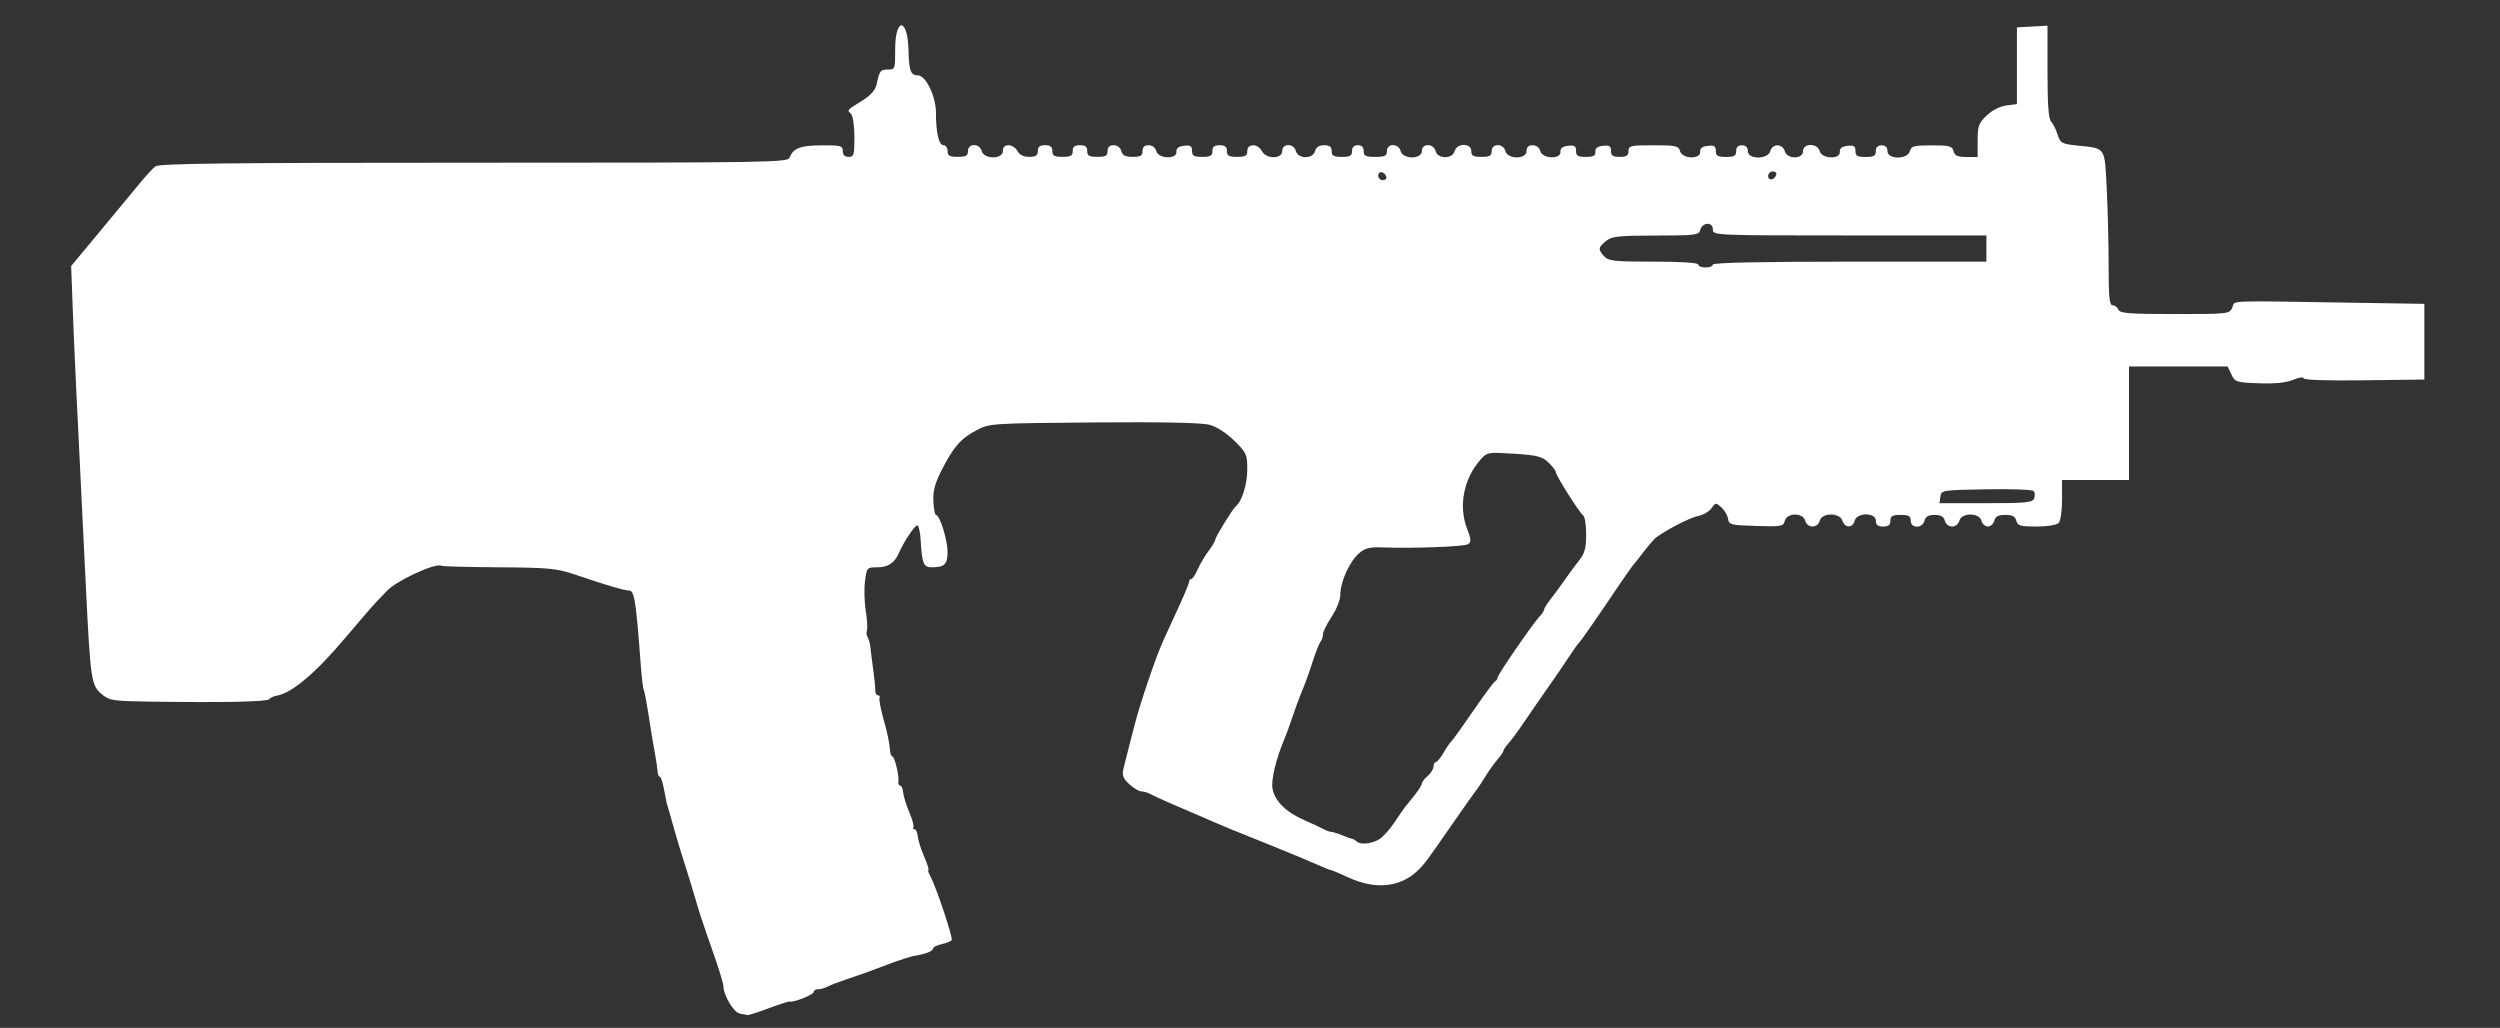 <?xml version="1.0" encoding="UTF-8" standalone="no"?>
<svg
   xmlns:dc="http://purl.org/dc/elements/1.1/"
   xmlns:cc="http://creativecommons.org/ns#"
   xmlns:rdf="http://www.w3.org/1999/02/22-rdf-syntax-ns#"
   xmlns:svg="http://www.w3.org/2000/svg"
   xmlns="http://www.w3.org/2000/svg"
   xmlns:sodipodi="http://sodipodi.sourceforge.net/DTD/sodipodi-0.dtd"
   xmlns:inkscape="http://www.inkscape.org/namespaces/inkscape"
   version="1.1"
   x="0px"
   y="0px"
   width="77.833px"
   height="32px"
   viewBox="0 0 77.833 32"
   enable-background="new 0 0 77.833 32"
   xml:space="preserve"
   id="svg289"
   sodipodi:docname="ram7.svg"
   inkscape:version="1.0.2-2 (e86c870879, 2021-01-15)"><rect x="0" y="0" width="77.833" height="32" fill="#333333" stroke="none"/><defs
   id="defs293" /><sodipodi:namedview
   pagecolor="#ffffff"
   bordercolor="#666666"
   borderopacity="1"
   objecttolerance="10"
   gridtolerance="10"
   guidetolerance="10"
   inkscape:pageopacity="0"
   inkscape:pageshadow="2"
   inkscape:window-width="1842"
   inkscape:window-height="1051"
   id="namedview291"
   showgrid="false"
   inkscape:zoom="11.038181"
   inkscape:cx="43.044574"
   inkscape:cy="16.66224"
   inkscape:window-x="-9"
   inkscape:window-y="-9"
   inkscape:window-maximized="1"
   inkscape:current-layer="svg289" />

<g
   id="guides">
</g>
<path
   style="fill:#ffffff;stroke-width:0.091"
   d="m 23.016,31.548 c -0.174,-0.034 -0.491,-0.568 -0.491,-0.826 0,-0.113 -0.173,-0.657 -0.494,-1.558 -0.116,-0.324 -0.281,-0.833 -0.367,-1.132 -0.086,-0.299 -0.248,-0.829 -0.36,-1.178 -0.112,-0.349 -0.249,-0.797 -0.303,-0.997 -0.055,-0.199 -0.13,-0.464 -0.166,-0.589 -0.037,-0.125 -0.073,-0.247 -0.08,-0.272 -0.007,-0.025 -0.045,-0.219 -0.084,-0.43 -0.039,-0.212 -0.097,-0.385 -0.13,-0.385 -0.033,0 -0.063,-0.071 -0.068,-0.159 -0.004,-0.087 -0.038,-0.322 -0.075,-0.521 -0.079,-0.43 -0.096,-0.535 -0.223,-1.347 -0.054,-0.342 -0.114,-0.649 -0.135,-0.683 -0.021,-0.034 -0.062,-0.386 -0.092,-0.782 -0.153,-2.045 -0.196,-2.306 -0.379,-2.306 -0.14,0 -0.65,-0.151 -1.691,-0.502 -0.551,-0.186 -0.8,-0.209 -2.347,-0.219 -0.952,-0.006 -1.758,-0.027 -1.79,-0.048 -0.169,-0.104 -1.395,0.461 -1.696,0.783 -0.11,0.117 -0.24,0.253 -0.29,0.303 -0.113,0.113 -0.489,0.547 -0.961,1.107 -0.959,1.139 -1.696,1.767 -2.175,1.851 -0.099,0.017 -0.206,0.067 -0.237,0.11 -0.059,0.081 -1.421,0.109 -3.673,0.076 C 3.486,21.827 3.41,21.815 3.156,21.602 2.844,21.338 2.816,21.151 2.678,18.362 2.367,12.059 2.307,10.771 2.264,9.596 L 2.215,8.282 2.819,7.557 C 3.551,6.678 3.917,6.236 4.357,5.7 4.541,5.476 4.757,5.242 4.838,5.179 4.953,5.09 7.077,5.066 14.754,5.066 c 9.221,0 9.773,-0.009 9.829,-0.159 0.11,-0.294 0.334,-0.379 0.999,-0.382 0.597,-0.003 0.657,0.014 0.657,0.178 0,0.121 0.06,0.181 0.181,0.181 0.163,0 0.181,-0.06 0.181,-0.616 0,-0.354 -0.046,-0.662 -0.107,-0.723 -0.125,-0.125 -0.14,-0.107 0.355,-0.415 0.251,-0.156 0.402,-0.325 0.438,-0.488 0.097,-0.443 0.121,-0.476 0.354,-0.476 0.223,0 0.229,-0.016 0.229,-0.629 0,-1.015 0.392,-0.988 0.415,0.029 0.014,0.639 0.067,0.78 0.293,0.781 0.247,0.001 0.561,0.651 0.561,1.161 0,0.624 0.091,1.013 0.238,1.013 0.069,0 0.125,0.082 0.125,0.181 0,0.147 0.06,0.181 0.317,0.181 0.257,0 0.317,-0.035 0.317,-0.181 0,-0.247 0.362,-0.247 0.427,0 0.069,0.263 0.66,0.263 0.66,0 0,-0.12 0.06,-0.181 0.178,-0.181 0.098,0 0.222,0.082 0.275,0.181 0.064,0.119 0.19,0.181 0.366,0.181 0.208,0 0.269,-0.041 0.269,-0.181 0,-0.133 0.06,-0.181 0.226,-0.181 0.166,0 0.226,0.048 0.226,0.181 0,0.147 0.06,0.181 0.317,0.181 0.257,0 0.317,-0.035 0.317,-0.181 0,-0.133 0.06,-0.181 0.226,-0.181 0.166,0 0.226,0.048 0.226,0.181 0,0.147 0.06,0.181 0.317,0.181 0.257,0 0.317,-0.035 0.317,-0.181 0,-0.123 0.06,-0.181 0.19,-0.181 0.113,0 0.209,0.073 0.237,0.181 0.036,0.136 0.124,0.181 0.354,0.181 0.246,0 0.307,-0.036 0.307,-0.181 0,-0.123 0.06,-0.181 0.19,-0.181 0.113,0 0.209,0.073 0.237,0.181 0.064,0.245 0.647,0.266 0.628,0.023 -0.009,-0.11 0.064,-0.167 0.237,-0.187 0.201,-0.023 0.249,0.008 0.249,0.159 0,0.154 0.057,0.187 0.317,0.187 0.257,0 0.317,-0.035 0.317,-0.181 0,-0.133 0.06,-0.181 0.226,-0.181 0.166,0 0.226,0.048 0.226,0.181 0,0.147 0.06,0.181 0.317,0.181 0.257,0 0.317,-0.035 0.317,-0.181 0,-0.241 0.324,-0.241 0.453,0 0.136,0.255 0.634,0.255 0.634,0 0,-0.247 0.362,-0.247 0.427,0 0.066,0.253 0.53,0.253 0.596,0 0.032,-0.122 0.124,-0.181 0.282,-0.181 0.175,0 0.235,0.047 0.235,0.181 0,0.147 0.06,0.181 0.317,0.181 0.257,0 0.317,-0.035 0.317,-0.181 0,-0.121 0.06,-0.181 0.181,-0.181 0.121,0 0.181,0.06 0.181,0.181 0,0.151 0.06,0.181 0.362,0.181 0.302,0 0.362,-0.03 0.362,-0.181 0,-0.247 0.362,-0.247 0.427,0 0.069,0.263 0.66,0.263 0.66,0 0,-0.247 0.362,-0.247 0.427,0 0.066,0.253 0.53,0.253 0.596,0 0.067,-0.255 0.517,-0.255 0.517,0 0,0.147 0.06,0.181 0.317,0.181 0.257,0 0.317,-0.035 0.317,-0.181 0,-0.247 0.362,-0.247 0.427,0 0.069,0.263 0.66,0.263 0.66,0 0,-0.123 0.06,-0.181 0.19,-0.181 0.113,0 0.209,0.073 0.237,0.181 0.064,0.245 0.647,0.266 0.628,0.023 -0.009,-0.11 0.064,-0.167 0.237,-0.187 0.201,-0.023 0.249,0.008 0.249,0.159 0,0.152 0.057,0.187 0.307,0.187 0.237,0 0.304,-0.036 0.294,-0.159 -0.009,-0.11 0.064,-0.167 0.237,-0.187 0.201,-0.023 0.249,0.008 0.249,0.159 0,0.148 0.057,0.187 0.272,0.187 0.211,0 0.272,-0.04 0.272,-0.181 0,-0.167 0.06,-0.181 0.779,-0.181 0.702,0 0.783,0.018 0.826,0.181 0.064,0.245 0.647,0.266 0.628,0.023 -0.009,-0.11 0.064,-0.167 0.237,-0.187 0.201,-0.023 0.249,0.008 0.249,0.159 0,0.154 0.057,0.187 0.317,0.187 0.257,0 0.317,-0.035 0.317,-0.181 0,-0.121 0.06,-0.181 0.181,-0.181 0.121,0 0.181,0.06 0.181,0.181 0,0.265 0.629,0.265 0.699,0 0.027,-0.104 0.124,-0.181 0.226,-0.181 0.103,0 0.199,0.077 0.226,0.181 0.068,0.259 0.57,0.259 0.57,0 0,-0.255 0.451,-0.255 0.517,0 0.064,0.245 0.647,0.266 0.628,0.023 -0.009,-0.11 0.064,-0.167 0.237,-0.187 0.201,-0.023 0.249,0.008 0.249,0.159 0,0.154 0.057,0.187 0.317,0.187 0.257,0 0.317,-0.035 0.317,-0.181 0,-0.121 0.06,-0.181 0.181,-0.181 0.121,0 0.181,0.06 0.181,0.181 0,0.265 0.629,0.265 0.699,0 0.042,-0.159 0.124,-0.181 0.679,-0.181 0.556,0 0.638,0.022 0.679,0.181 0.037,0.142 0.124,0.181 0.399,0.181 h 0.352 v -0.511 c 0,-0.454 0.032,-0.541 0.281,-0.78 0.169,-0.162 0.413,-0.286 0.612,-0.313 l 0.33,-0.044 V 2.045 0.853 l 0.476,-0.027 0.476,-0.027 V 2.235 c 0,0.996 0.033,1.469 0.109,1.545 0.06,0.06 0.151,0.241 0.204,0.403 0.09,0.279 0.124,0.298 0.639,0.351 0.868,0.091 0.825,0.027 0.892,1.329 0.032,0.633 0.059,1.711 0.059,2.396 2.72e-4,1.004 0.025,1.246 0.127,1.246 0.069,0 0.15,0.061 0.178,0.136 0.044,0.114 0.325,0.136 1.755,0.136 1.679,0 1.704,-0.003 1.792,-0.204 0.101,-0.229 -0.323,-0.213 3.894,-0.146 l 2.084,0.033 v 1.178 1.178 l -1.88,0.024 c -1.17,0.015 -1.88,-0.009 -1.88,-0.063 0,-0.048 -0.145,-0.027 -0.323,0.047 -0.219,0.092 -0.56,0.126 -1.064,0.109 -0.708,-0.025 -0.746,-0.037 -0.86,-0.275 l -0.119,-0.249 h -1.535 -1.535 v 1.767 1.767 H 65.24 64.198 v 0.616 c 0,0.358 -0.045,0.662 -0.109,0.725 -0.062,0.062 -0.358,0.109 -0.688,0.109 -0.503,0 -0.585,-0.024 -0.627,-0.181 -0.035,-0.135 -0.124,-0.181 -0.343,-0.181 -0.22,0 -0.308,0.047 -0.343,0.181 -0.026,0.1 -0.116,0.181 -0.2,0.181 -0.084,0 -0.174,-0.082 -0.2,-0.181 -0.068,-0.258 -0.619,-0.258 -0.687,0 -0.027,0.104 -0.124,0.181 -0.226,0.181 -0.103,0 -0.199,-0.077 -0.226,-0.181 -0.034,-0.13 -0.124,-0.181 -0.317,-0.181 -0.194,0 -0.283,0.051 -0.317,0.181 -0.065,0.247 -0.427,0.247 -0.427,0 0,-0.147 -0.06,-0.181 -0.317,-0.181 -0.257,0 -0.317,0.035 -0.317,0.181 0,0.133 -0.06,0.181 -0.226,0.181 -0.166,0 -0.226,-0.048 -0.226,-0.181 0,-0.263 -0.592,-0.263 -0.66,0 -0.061,0.234 -0.307,0.234 -0.381,0 -0.082,-0.258 -0.638,-0.258 -0.706,0 -0.062,0.238 -0.391,0.238 -0.453,0 -0.067,-0.258 -0.568,-0.255 -0.635,0.004 -0.045,0.172 -0.108,0.183 -0.894,0.159 -0.786,-0.024 -0.848,-0.04 -0.873,-0.221 -0.015,-0.107 -0.108,-0.267 -0.206,-0.356 -0.172,-0.156 -0.184,-0.155 -0.309,0.024 -0.072,0.102 -0.259,0.211 -0.417,0.243 -0.292,0.058 -1.169,0.523 -1.373,0.728 -0.062,0.062 -0.215,0.246 -0.339,0.409 -0.125,0.163 -0.267,0.343 -0.317,0.401 -0.05,0.058 -0.269,0.37 -0.487,0.694 -0.719,1.066 -1.142,1.675 -1.198,1.721 -0.03,0.025 -0.161,0.208 -0.291,0.408 -0.13,0.199 -0.422,0.627 -0.65,0.951 -0.227,0.324 -0.565,0.813 -0.75,1.087 -0.185,0.274 -0.408,0.577 -0.496,0.674 -0.088,0.097 -0.16,0.202 -0.16,0.235 0,0.033 -0.083,0.156 -0.185,0.273 -0.102,0.118 -0.274,0.358 -0.382,0.535 -0.108,0.177 -0.231,0.362 -0.273,0.412 -0.042,0.05 -0.359,0.498 -0.705,0.997 -0.854,1.231 -0.919,1.32 -1.127,1.518 -0.543,0.519 -1.318,0.596 -2.146,0.214 -0.283,-0.131 -0.539,-0.238 -0.567,-0.238 -0.029,0 -0.225,-0.079 -0.436,-0.175 -0.211,-0.096 -0.853,-0.363 -1.426,-0.593 -1.411,-0.566 -1.238,-0.494 -2.288,-0.948 -0.237,-0.102 -0.624,-0.269 -0.861,-0.371 -0.237,-0.101 -0.501,-0.224 -0.588,-0.272 -0.087,-0.048 -0.217,-0.087 -0.29,-0.087 -0.073,0 -0.241,-0.101 -0.375,-0.224 -0.194,-0.179 -0.23,-0.275 -0.182,-0.476 0.06,-0.25 0.107,-0.433 0.352,-1.384 0.18,-0.695 0.658,-2.1 0.889,-2.609 0.106,-0.234 0.33,-0.724 0.499,-1.089 0.168,-0.365 0.305,-0.701 0.305,-0.747 0,-0.046 0.031,-0.084 0.068,-0.084 0.038,0 0.126,-0.132 0.197,-0.294 0.071,-0.162 0.223,-0.421 0.339,-0.575 0.116,-0.154 0.211,-0.314 0.211,-0.354 0,-0.081 0.546,-0.967 0.641,-1.041 0.185,-0.144 0.355,-0.687 0.355,-1.133 0,-0.481 -0.021,-0.529 -0.404,-0.906 -0.248,-0.245 -0.546,-0.436 -0.773,-0.497 -0.245,-0.066 -1.457,-0.09 -3.605,-0.073 -3.195,0.027 -3.241,0.03 -3.641,0.24 -0.496,0.261 -0.711,0.504 -1.081,1.223 -0.219,0.426 -0.283,0.659 -0.269,0.987 0.01,0.237 0.046,0.43 0.081,0.43 0.118,0 0.36,0.773 0.36,1.148 0,0.394 -0.093,0.482 -0.504,0.482 -0.244,0 -0.295,-0.132 -0.333,-0.861 -0.013,-0.249 -0.064,-0.448 -0.112,-0.442 -0.082,0.01 -0.429,0.536 -0.561,0.85 -0.131,0.312 -0.338,0.453 -0.666,0.453 -0.333,0 -0.337,0.004 -0.393,0.43 -0.031,0.237 -0.02,0.653 0.023,0.926 0.044,0.272 0.06,0.546 0.036,0.607 -0.024,0.062 -0.012,0.161 0.025,0.222 0.037,0.06 0.078,0.215 0.089,0.344 0.012,0.129 0.051,0.438 0.086,0.687 0.036,0.249 0.063,0.524 0.06,0.612 -0.003,0.087 0.036,0.159 0.086,0.159 0.05,0 0.071,0.032 0.046,0.071 -0.024,0.039 0.036,0.355 0.134,0.702 0.098,0.347 0.183,0.743 0.188,0.88 0.005,0.137 0.04,0.249 0.077,0.249 0.073,0 0.219,0.612 0.189,0.793 -0.011,0.062 0.015,0.113 0.056,0.113 0.041,0 0.083,0.096 0.093,0.214 0.01,0.118 0.097,0.399 0.194,0.626 0.097,0.226 0.152,0.436 0.123,0.465 -0.029,0.029 -0.015,0.054 0.032,0.054 0.047,0 0.094,0.096 0.104,0.214 0.01,0.118 0.099,0.403 0.198,0.634 0.099,0.231 0.16,0.42 0.135,0.42 -0.025,0 0.004,0.092 0.065,0.204 0.178,0.329 0.704,1.909 0.66,1.981 -0.022,0.036 -0.163,0.093 -0.311,0.125 -0.149,0.033 -0.271,0.094 -0.271,0.137 0,0.081 -0.246,0.178 -0.575,0.227 -0.107,0.016 -0.46,0.128 -0.784,0.25 -0.324,0.122 -0.65,0.244 -0.725,0.272 -0.075,0.028 -0.34,0.119 -0.589,0.202 -0.249,0.083 -0.524,0.189 -0.61,0.234 -0.087,0.045 -0.219,0.083 -0.294,0.083 -0.075,0 -0.137,0.038 -0.137,0.084 0,0.082 -0.62,0.332 -0.742,0.299 -0.034,-0.009 -0.331,0.084 -0.659,0.208 -0.328,0.124 -0.626,0.219 -0.663,0.212 -0.036,-0.007 -0.151,-0.029 -0.254,-0.05 z m 19.932,-5.424 c 0.118,-0.077 0.326,-0.309 0.463,-0.516 0.137,-0.207 0.283,-0.419 0.325,-0.471 0.042,-0.052 0.179,-0.224 0.304,-0.38 0.125,-0.157 0.228,-0.321 0.228,-0.365 0,-0.044 0.082,-0.15 0.181,-0.235 0.1,-0.085 0.181,-0.217 0.181,-0.292 0,-0.075 0.032,-0.137 0.071,-0.137 0.039,0 0.148,-0.132 0.242,-0.294 0.094,-0.162 0.199,-0.315 0.232,-0.34 0.034,-0.025 0.341,-0.453 0.683,-0.951 0.342,-0.498 0.654,-0.92 0.693,-0.936 0.039,-0.017 0.071,-0.065 0.071,-0.108 0,-0.088 1.099,-1.685 1.312,-1.907 0.076,-0.079 0.138,-0.175 0.138,-0.213 0,-0.038 0.092,-0.185 0.204,-0.326 0.112,-0.141 0.306,-0.404 0.43,-0.586 0.125,-0.181 0.327,-0.455 0.45,-0.609 0.18,-0.225 0.224,-0.384 0.226,-0.812 0.002,-0.293 -0.04,-0.562 -0.092,-0.598 -0.117,-0.08 -0.857,-1.254 -0.857,-1.36 0,-0.042 -0.103,-0.174 -0.229,-0.293 -0.196,-0.184 -0.352,-0.223 -1.064,-0.269 -0.811,-0.052 -0.841,-0.047 -1.041,0.177 -0.525,0.586 -0.697,1.442 -0.429,2.142 0.134,0.35 0.14,0.432 0.035,0.498 -0.121,0.077 -1.727,0.136 -2.683,0.099 -0.378,-0.015 -0.523,0.023 -0.713,0.186 -0.289,0.248 -0.579,0.885 -0.579,1.276 -1.81e-4,0.167 -0.114,0.458 -0.271,0.695 -0.149,0.224 -0.271,0.471 -0.271,0.548 -1.81e-4,0.077 -0.033,0.179 -0.073,0.226 -0.04,0.047 -0.145,0.31 -0.234,0.584 -0.162,0.497 -0.221,0.66 -0.397,1.087 -0.051,0.125 -0.162,0.43 -0.246,0.679 -0.084,0.249 -0.187,0.535 -0.23,0.634 -0.279,0.656 -0.444,1.334 -0.39,1.604 0.077,0.385 0.424,0.727 0.985,0.971 0.246,0.107 0.518,0.234 0.605,0.282 0.087,0.048 0.196,0.087 0.243,0.087 0.047,0 0.201,0.048 0.341,0.106 0.14,0.058 0.282,0.109 0.315,0.113 0.033,0.004 0.091,0.038 0.128,0.076 0.114,0.114 0.485,0.076 0.711,-0.072 z M 63.331,15.515 c 0.032,-0.083 0.023,-0.186 -0.02,-0.229 -0.043,-0.043 -0.707,-0.067 -1.475,-0.053 -1.371,0.025 -1.398,0.029 -1.426,0.229 l -0.029,0.204 h 1.446 c 1.266,0 1.453,-0.019 1.504,-0.151 z M 53.327,8.237 c 0,-0.059 1.48,-0.091 4.258,-0.091 h 4.258 v -0.408 -0.408 h -4.258 c -4.198,0 -4.258,-0.003 -4.258,-0.181 0,-0.117 -0.06,-0.181 -0.171,-0.181 -0.094,0 -0.192,0.081 -0.218,0.181 -0.045,0.171 -0.125,0.181 -1.392,0.184 -1.18,0.003 -1.37,0.024 -1.549,0.173 -0.244,0.203 -0.25,0.257 -0.054,0.474 0.133,0.147 0.308,0.166 1.54,0.166 0.866,0 1.39,0.034 1.39,0.091 0,0.05 0.102,0.091 0.226,0.091 0.125,0 0.226,-0.041 0.226,-0.091 z M 43.16,5.502 c -0.056,-0.168 -0.251,-0.196 -0.251,-0.036 0,0.079 0.065,0.143 0.143,0.143 0.079,0 0.127,-0.048 0.108,-0.108 z m 12.14,-0.057 c 0.02,-0.059 -0.029,-0.108 -0.108,-0.108 -0.079,0 -0.143,0.065 -0.143,0.143 0,0.16 0.195,0.132 0.251,-0.036 z"
   id="path311" /></svg>
